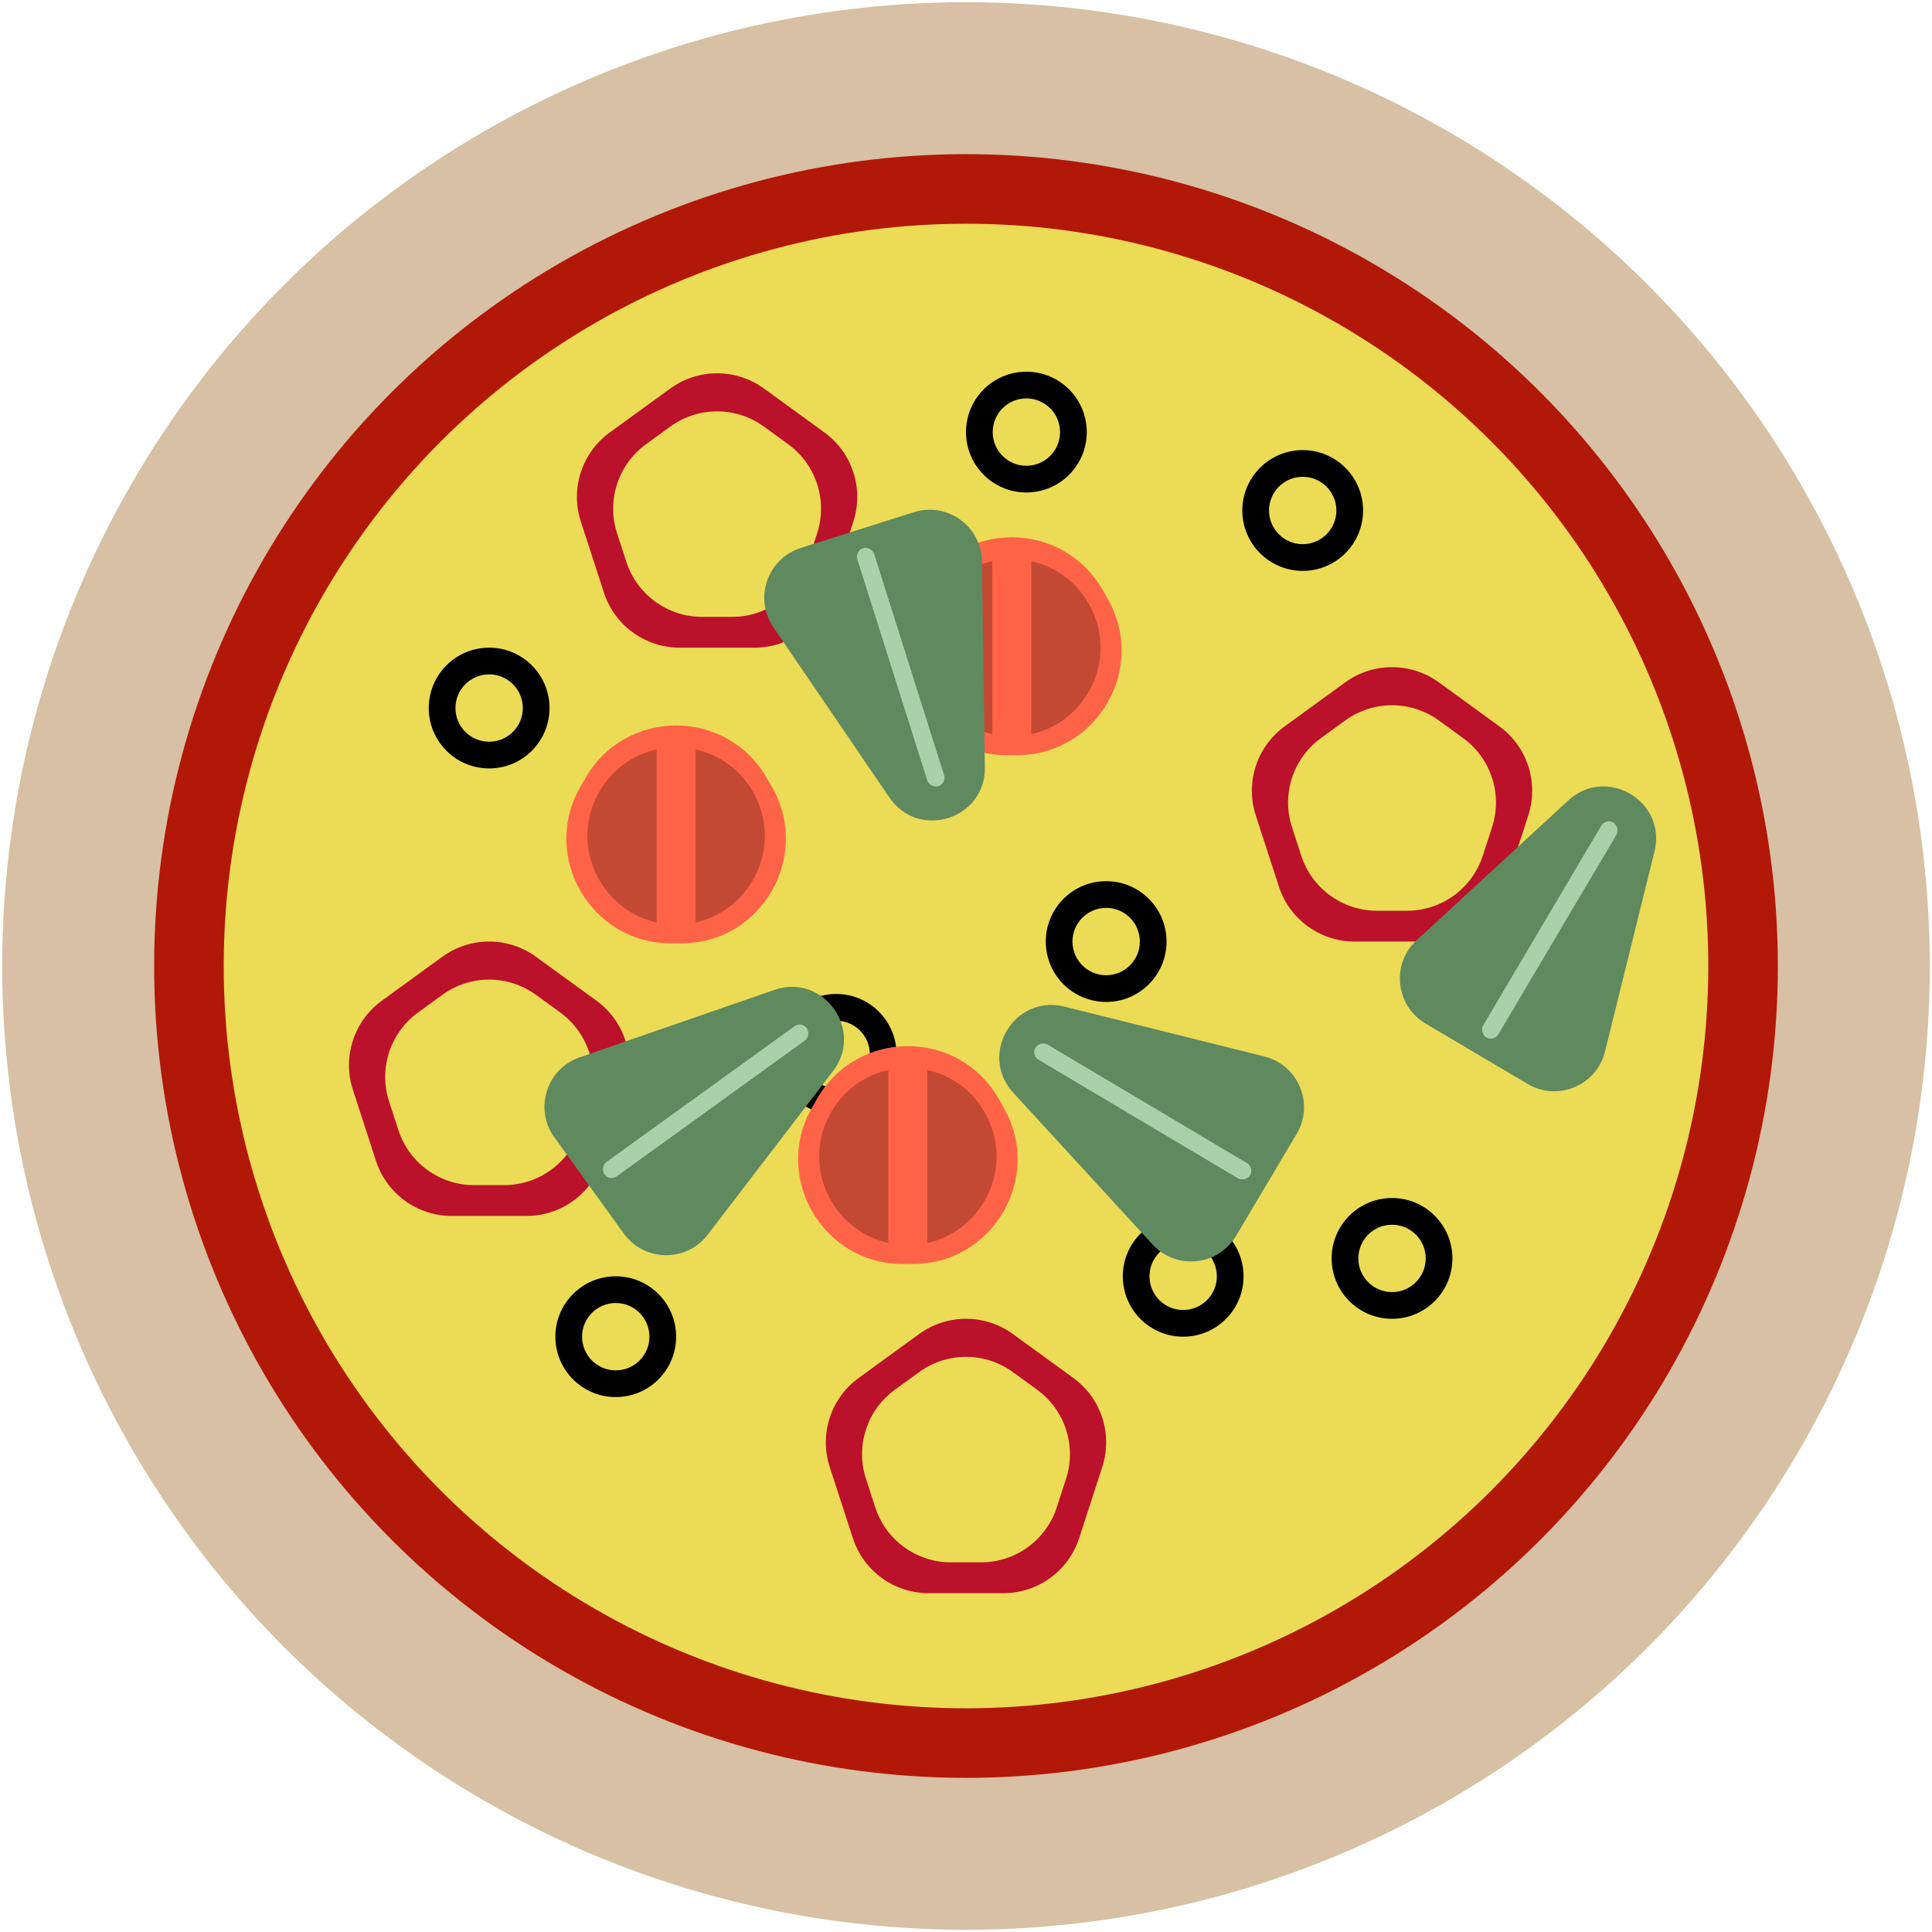 <svg width="776" height="776" viewBox="0 0 776 776" fill="none" xmlns="http://www.w3.org/2000/svg">
<circle cx="388" cy="388" r="387.112" fill="#D7C0A3"/>
<circle cx="388" cy="388" r="326.085" fill="#B21807"/>
<circle cx="388" cy="388" r="298.146" fill="#ECDB55"/>
<path fill-rule="evenodd" clip-rule="evenodd" d="M306.836 156.047C295.62 147.898 280.433 147.898 269.218 156.047L244.925 173.697C233.709 181.845 229.016 196.289 233.3 209.474L242.579 238.032C246.863 251.217 259.15 260.143 273.013 260.143H303.041C316.904 260.143 329.19 251.217 333.474 238.032L342.753 209.474C347.037 196.289 342.344 181.845 331.129 173.697L306.836 156.047ZM306.836 171.338C295.62 163.189 280.433 163.189 269.218 171.338L259.467 178.422C248.252 186.571 243.559 201.014 247.843 214.199L251.567 225.661C255.851 238.846 268.137 247.773 282.001 247.773H294.053C307.916 247.773 320.203 238.846 324.487 225.661L328.211 214.199C332.495 201.014 327.802 186.571 316.586 178.422L306.836 171.338Z" fill="#BB112A"/>
<path fill-rule="evenodd" clip-rule="evenodd" d="M406.809 535.809C395.594 527.66 380.406 527.66 369.191 535.809L344.898 553.458C333.682 561.607 328.989 576.051 333.273 589.235L342.552 617.793C346.836 630.978 359.123 639.905 372.986 639.905H403.014C416.877 639.905 429.164 630.978 433.448 617.793L442.727 589.235C447.011 576.051 442.318 561.607 431.102 553.458L406.809 535.809ZM406.809 551.1C395.594 542.951 380.406 542.951 369.191 551.1L359.441 558.183C348.225 566.332 343.532 580.776 347.816 593.961L351.54 605.423C355.824 618.607 368.111 627.534 381.974 627.534H394.026C407.889 627.534 420.176 618.607 424.46 605.423L428.184 593.961C432.468 580.776 427.775 566.332 416.559 558.183L406.809 551.1Z" fill="#BB112A"/>
<path fill-rule="evenodd" clip-rule="evenodd" d="M215.276 384.291C204.061 376.142 188.874 376.142 177.658 384.29L153.365 401.94C142.15 410.089 137.457 424.533 141.74 437.717L151.02 466.275C155.304 479.46 167.59 488.387 181.453 488.387H211.481C225.344 488.387 237.631 479.46 241.915 466.275L251.194 437.717C255.478 424.533 250.785 410.089 239.569 401.94L215.276 384.291ZM215.276 399.581C204.061 391.433 188.874 391.433 177.658 399.581L167.908 406.665C156.692 414.814 151.999 429.258 156.283 442.443L160.007 453.905C164.291 467.089 176.578 476.016 190.441 476.016H202.493C216.356 476.016 228.643 467.089 232.927 453.905L236.651 442.443C240.935 429.258 236.242 414.814 225.027 406.665L215.276 399.581Z" fill="#BB112A"/>
<path fill-rule="evenodd" clip-rule="evenodd" d="M577.925 274.083C566.709 265.934 551.522 265.934 540.307 274.083L516.014 291.733C504.798 299.881 500.105 314.325 504.389 327.51L513.668 356.068C517.952 369.252 530.239 378.179 544.102 378.179H574.13C587.993 378.179 600.279 369.252 604.563 356.068L613.842 327.51C618.126 314.325 613.433 299.881 602.218 291.733L577.925 274.083ZM577.925 289.374C566.709 281.225 551.522 281.225 540.307 289.374L530.556 296.458C519.341 304.606 514.648 319.05 518.932 332.235L522.656 343.697C526.94 356.882 539.226 365.808 553.09 365.808H565.142C579.005 365.808 591.292 356.882 595.576 343.697L599.3 332.235C603.584 319.05 598.891 304.606 587.675 296.458L577.925 289.374Z" fill="#BB112A"/>
<path fill-rule="evenodd" clip-rule="evenodd" d="M247.318 561.14C260.711 561.14 271.569 550.282 271.569 536.889C271.569 523.495 260.711 512.638 247.318 512.638C233.925 512.638 223.067 523.495 223.067 536.889C223.067 550.282 233.925 561.14 247.318 561.14ZM247.318 550.418C254.79 550.418 260.848 544.361 260.848 536.889C260.848 529.417 254.79 523.359 247.318 523.359C239.846 523.359 233.789 529.417 233.789 536.889C233.789 544.361 239.846 550.418 247.318 550.418Z" fill="black"/>
<path fill-rule="evenodd" clip-rule="evenodd" d="M335.847 447.733C349.24 447.733 360.098 436.875 360.098 423.482C360.098 410.088 349.24 399.231 335.847 399.231C322.453 399.231 311.596 410.088 311.596 423.482C311.596 436.875 322.453 447.733 335.847 447.733ZM335.847 437.011C343.319 437.011 349.376 430.954 349.376 423.482C349.376 416.01 343.319 409.952 335.847 409.952C328.375 409.952 322.317 416.01 322.317 423.482C322.317 430.954 328.375 437.011 335.847 437.011Z" fill="black"/>
<path fill-rule="evenodd" clip-rule="evenodd" d="M475.231 536.889C488.624 536.889 499.482 526.031 499.482 512.638C499.482 499.244 488.624 488.387 475.231 488.387C461.837 488.387 450.98 499.244 450.98 512.638C450.98 526.031 461.837 536.889 475.231 536.889ZM475.231 526.167C482.703 526.167 488.76 520.11 488.76 512.638C488.76 505.166 482.703 499.108 475.231 499.108C467.759 499.108 461.701 505.166 461.701 512.638C461.701 520.11 467.759 526.167 475.231 526.167Z" fill="black"/>
<path fill-rule="evenodd" clip-rule="evenodd" d="M559.116 529.697C572.509 529.697 583.367 518.84 583.367 505.446C583.367 492.053 572.509 481.195 559.116 481.195C545.722 481.195 534.865 492.053 534.865 505.446C534.865 518.84 545.722 529.697 559.116 529.697ZM559.116 518.976C566.588 518.976 572.645 512.918 572.645 505.446C572.645 497.974 566.588 491.917 559.116 491.917C551.644 491.917 545.586 497.974 545.586 505.446C545.586 512.918 551.644 518.976 559.116 518.976Z" fill="black"/>
<path fill-rule="evenodd" clip-rule="evenodd" d="M412.251 197.801C425.644 197.801 436.502 186.944 436.502 173.55C436.502 160.157 425.644 149.299 412.251 149.299C398.858 149.299 388 160.157 388 173.55C388 186.944 398.858 197.801 412.251 197.801ZM412.251 187.08C419.723 187.08 425.78 181.022 425.78 173.55C425.78 166.078 419.723 160.021 412.251 160.021C404.779 160.021 398.721 166.078 398.721 173.55C398.721 181.022 404.779 187.08 412.251 187.08Z" fill="black"/>
<path fill-rule="evenodd" clip-rule="evenodd" d="M523.238 229.29C536.631 229.29 547.489 218.433 547.489 205.039C547.489 191.646 536.631 180.788 523.238 180.788C509.844 180.788 498.987 191.646 498.987 205.039C498.987 218.433 509.844 229.29 523.238 229.29ZM523.238 218.569C530.71 218.569 536.767 212.512 536.767 205.039C536.767 197.567 530.71 191.51 523.238 191.51C515.766 191.51 509.708 197.567 509.708 205.039C509.708 212.512 515.766 218.569 523.238 218.569Z" fill="black"/>
<path fill-rule="evenodd" clip-rule="evenodd" d="M196.467 308.645C209.861 308.645 220.718 297.788 220.718 284.394C220.718 271.001 209.861 260.143 196.467 260.143C183.074 260.143 172.216 271.001 172.216 284.394C172.216 297.788 183.074 308.645 196.467 308.645ZM196.467 297.924C203.939 297.924 209.997 291.866 209.997 284.394C209.997 276.922 203.939 270.865 196.467 270.865C188.995 270.865 182.938 276.922 182.938 284.394C182.938 291.866 188.995 297.924 196.467 297.924Z" fill="black"/>
<path fill-rule="evenodd" clip-rule="evenodd" d="M444.295 402.43C457.688 402.43 468.546 391.572 468.546 378.179C468.546 364.786 457.688 353.928 444.295 353.928C430.902 353.928 420.044 364.786 420.044 378.179C420.044 391.572 430.902 402.43 444.295 402.43ZM444.295 391.709C451.767 391.709 457.824 385.651 457.824 378.179C457.824 370.707 451.767 364.65 444.295 364.65C436.823 364.65 430.766 370.707 430.766 378.179C430.766 385.651 436.823 391.709 444.295 391.709Z" fill="black"/>
<path d="M235.196 312.405C251.362 284.405 291.776 284.405 307.942 312.405L309.963 315.905C326.129 343.905 305.921 378.905 273.59 378.905H269.548C237.217 378.905 217.009 343.905 233.175 315.905L235.196 312.405Z" fill="#FF6347"/>
<path fill-rule="evenodd" clip-rule="evenodd" d="M263.734 301.009C254.572 303.041 246.097 308.686 240.751 317.946C228.413 339.314 241.079 365.495 263.734 370.483V301.009ZM279.404 370.483C302.059 365.495 314.725 339.314 302.388 317.946C297.042 308.686 288.566 303.041 279.404 301.009V370.483Z" fill="#C44933"/>
<path d="M370.031 236.81C386.197 208.81 426.611 208.81 442.777 236.81L444.798 240.31C460.964 268.31 440.757 303.31 408.425 303.31H404.383C372.052 303.31 351.845 268.31 368.01 240.31L370.031 236.81Z" fill="#FF6347"/>
<path fill-rule="evenodd" clip-rule="evenodd" d="M398.57 225.414C389.407 227.446 380.932 233.091 375.586 242.35C363.249 263.719 375.914 289.9 398.57 294.888V225.414ZM414.239 294.888C436.894 289.9 449.56 263.719 437.223 242.35C431.877 233.091 423.401 227.445 414.239 225.414V294.888Z" fill="#C44933"/>
<path d="M328.273 441.179C344.439 413.179 384.854 413.179 401.02 441.179L403.04 444.679C419.206 472.679 398.999 507.679 366.667 507.679H362.626C330.294 507.679 310.087 472.679 326.253 444.679L328.273 441.179Z" fill="#FF6347"/>
<path fill-rule="evenodd" clip-rule="evenodd" d="M356.812 429.783C347.65 431.815 339.174 437.46 333.828 446.72C321.491 468.088 334.157 494.269 356.812 499.257V429.783ZM372.481 499.257C395.137 494.269 407.803 468.088 395.465 446.72C390.119 437.46 381.644 431.815 372.481 429.783V499.257Z" fill="#C44933"/>
<path d="M311.03 397.609C330.707 390.797 347.235 413.694 334.571 430.224L284.24 495.926C275.684 507.096 258.777 506.855 250.542 495.446L222.664 456.822C214.428 445.413 219.524 429.291 232.821 424.687L311.03 397.609Z" fill="#5F895F"/>
<rect x="321.998" y="410.124" width="7.09" height="100.26" rx="3.545" transform="rotate(54.178 321.998 410.124)" fill="#A9D1A9"/>
<path d="M395.585 308.209C395.883 329.031 368.958 337.544 357.233 320.335L310.628 251.94C302.705 240.312 308.235 224.334 321.652 220.092L367.07 205.732C380.486 201.49 394.197 211.384 394.398 225.454L395.585 308.209Z" fill="#5F895F"/>
<rect x="380.262" y="314.7" width="7.09" height="100.26" rx="3.545" transform="rotate(162.454 380.262 314.7)" fill="#A9D1A9"/>
<path d="M406.979 438.894C392.897 423.554 407.325 399.279 427.53 404.317L507.835 424.341C521.488 427.746 527.996 443.351 520.807 455.447L496.469 496.394C489.28 508.49 472.462 510.232 462.947 499.866L406.979 438.894Z" fill="#5F895F"/>
<rect x="414.094" y="423.851" width="7.09" height="100.26" rx="3.545" transform="rotate(-59.274 414.094 423.851)" fill="#A9D1A9"/>
<path d="M629.913 321.516C645.226 307.405 669.529 321.785 664.53 341.999L644.664 422.344C641.287 436.004 625.694 442.542 613.584 435.376L572.589 411.12C560.479 403.954 558.705 387.14 569.052 377.604L629.913 321.516Z" fill="#5F895F"/>
<rect x="644.97" y="328.602" width="7.09" height="100.26" rx="3.545" transform="rotate(30.613 644.97 328.602)" fill="#A9D1A9"/>
</svg>
